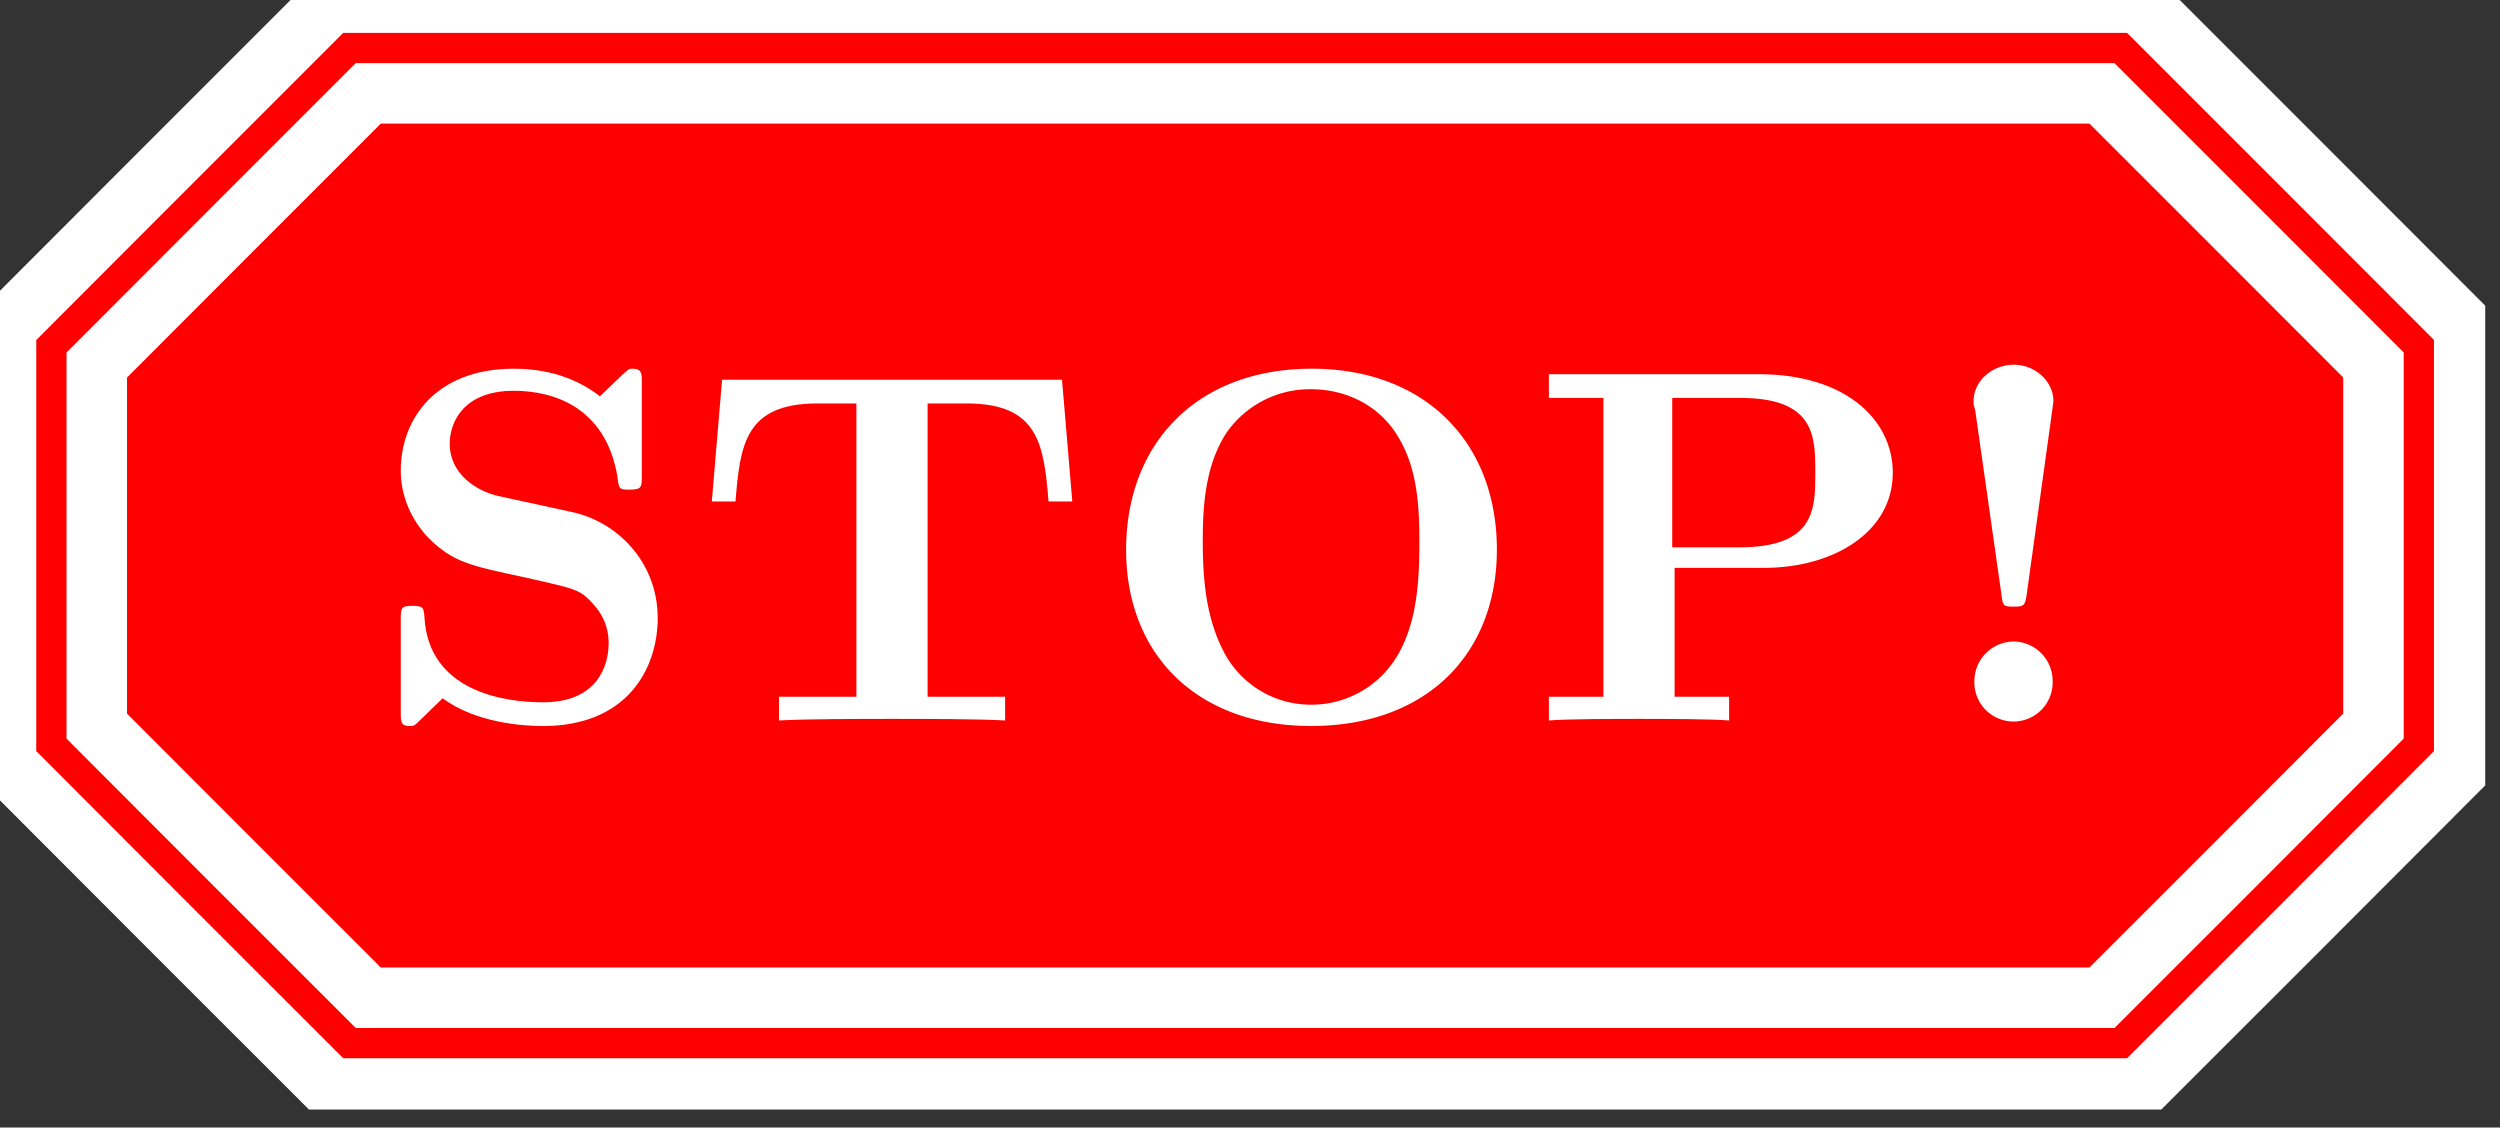 <svg xmlns="http://www.w3.org/2000/svg" xmlns:xlink="http://www.w3.org/1999/xlink" width="65.884" height="29.715" viewBox="0 0 49.413 22.286" version="1.2"><rect x="0" y="0" width="49.413" height="22.286" fill="#333333" stroke="none"/><defs><symbol overflow="visible" id="b"><path style="stroke:none" d="M5.719-2.031c0-1.094-.797-1.906-1.719-2.094l-1.438-.313c-.406-.093-.953-.421-.953-1.03 0-.438.282-1.048 1.266-1.048.797 0 1.813.329 2.047 1.688.031.25.031.266.234.266.25 0 .25-.047.25-.282v-1.828c0-.187 0-.281-.187-.281-.078 0-.078.016-.188.11l-.453.437C4-6.86 3.344-6.953 2.875-6.953c-1.516 0-2.234.969-2.234 2.016 0 .64.328 1.093.53 1.312.5.5.829.563 1.923.797.875.203 1.047.219 1.265.437.141.141.391.407.391.86 0 .484-.25 1.172-1.297 1.172-.75 0-2.265-.204-2.344-1.688-.015-.172-.015-.219-.234-.219-.234 0-.234.047-.234.282v1.812C.64.016.64.11.812.11.906.11.922.094 1 .016l.469-.454C2.125.047 3.047.11 3.453.11 5.11.11 5.72-1.016 5.72-2.03Zm0 0"/></symbol><symbol overflow="visible" id="c"><path style="stroke:none" d="m7.547-4.328-.203-2.406H.625L.422-4.328H.89c.093-1.125.187-1.938 1.625-1.938h.765v5.797H1.75V0c.547-.031 1.656-.031 2.234-.031.594 0 1.704 0 2.235.031v-.469H4.687v-5.797h.766c1.422 0 1.531.797 1.625 1.938Zm0 0"/></symbol><symbol overflow="visible" id="d"><path style="stroke:none" d="M7.969-3.375c0-2.156-1.453-3.578-3.657-3.578-2.28 0-3.671 1.484-3.671 3.578C.64-1.312 2.03.109 4.297.109c2.297 0 3.672-1.437 3.672-3.484Zm-1.532-.156c0 .703-.03 1.594-.453 2.281a1.97 1.97 0 0 1-1.687.938 1.938 1.938 0 0 1-1.719-1.032c-.328-.625-.422-1.328-.422-2.187 0-.64.031-1.485.469-2.156a2.01 2.01 0 0 1 1.672-.86c.64 0 1.328.281 1.719.938.39.64.421 1.406.421 2.078Zm0 0"/></symbol><symbol overflow="visible" id="e"><path style="stroke:none" d="M7.188-4.89c0-1.094-.985-1.954-2.641-1.954H.39v.469h1.078v5.906H.39V0C.766-.031 1.75-.031 2.17-.031c.438 0 1.407 0 1.782.031v-.469H2.875v-2.547h1.766c1.39 0 2.546-.718 2.546-1.875Zm-1.532 0c0 .702 0 1.468-1.5 1.468H2.828v-2.953h1.344c1.484 0 1.484.766 1.484 1.484Zm0 0"/></symbol><symbol overflow="visible" id="f"><path style="stroke:none" d="M2.531-6.313c0-.39-.36-.718-.781-.718-.438 0-.797.328-.797.718 0 .047 0 .079.031.172L1.5-2.516c.031.25.031.266.25.266.188 0 .219-.016.25-.219l.516-3.719ZM2.516-.78a.78.78 0 0 0-.766-.781.784.784 0 0 0-.781.78.774.774 0 1 0 1.547 0Zm0 0"/></symbol><clipPath id="a"><path d="M0 0h49.121v21.93H0Zm0 0"/></clipPath></defs><path style="stroke:none;fill-rule:nonzero;fill:red;fill-opacity:1" d="m47.809 6.844-2.946-2.95L41.918.95H6.906L3.961 3.895 1.016 6.844v7.879l2.945 2.949 2.945 2.945h35.012l2.945-2.945 2.946-2.95Zm0 0"/><g clip-path="url(#a)"><path style="fill:none;stroke-width:2.989;stroke-linecap:butt;stroke-linejoin:miter;stroke:#fff;stroke-opacity:1;stroke-miterlimit:10" d="m23.397 3.94-2.945 2.948-2.946 2.946h-35.011l-2.946-2.946-2.945-2.949V-3.94l2.945-2.949 2.946-2.945h35.011l2.946 2.945 2.945 2.95Zm0 0" transform="matrix(1 0 0 -1 24.412 10.783)"/><path style="fill:none;stroke-width:.598;stroke-linecap:butt;stroke-linejoin:miter;stroke:red;stroke-opacity:1;stroke-miterlimit:10" d="m23.397 3.94-2.945 2.948-2.946 2.946h-35.011l-2.946-2.946-2.945-2.949V-3.94l2.945-2.949 2.946-2.945h35.011l2.946 2.945 2.945 2.95Zm0 0" transform="matrix(1 0 0 -1 24.412 10.783)"/></g><g style="fill:#fff;fill-opacity:1"><use xlink:href="#b" x="7.28" y="14.24"/><use xlink:href="#c" x="13.647" y="14.24"/><use xlink:href="#d" x="21.617" y="14.24"/><use xlink:href="#e" x="30.224" y="14.24"/><use xlink:href="#f" x="38.055" y="14.24"/></g></svg>
